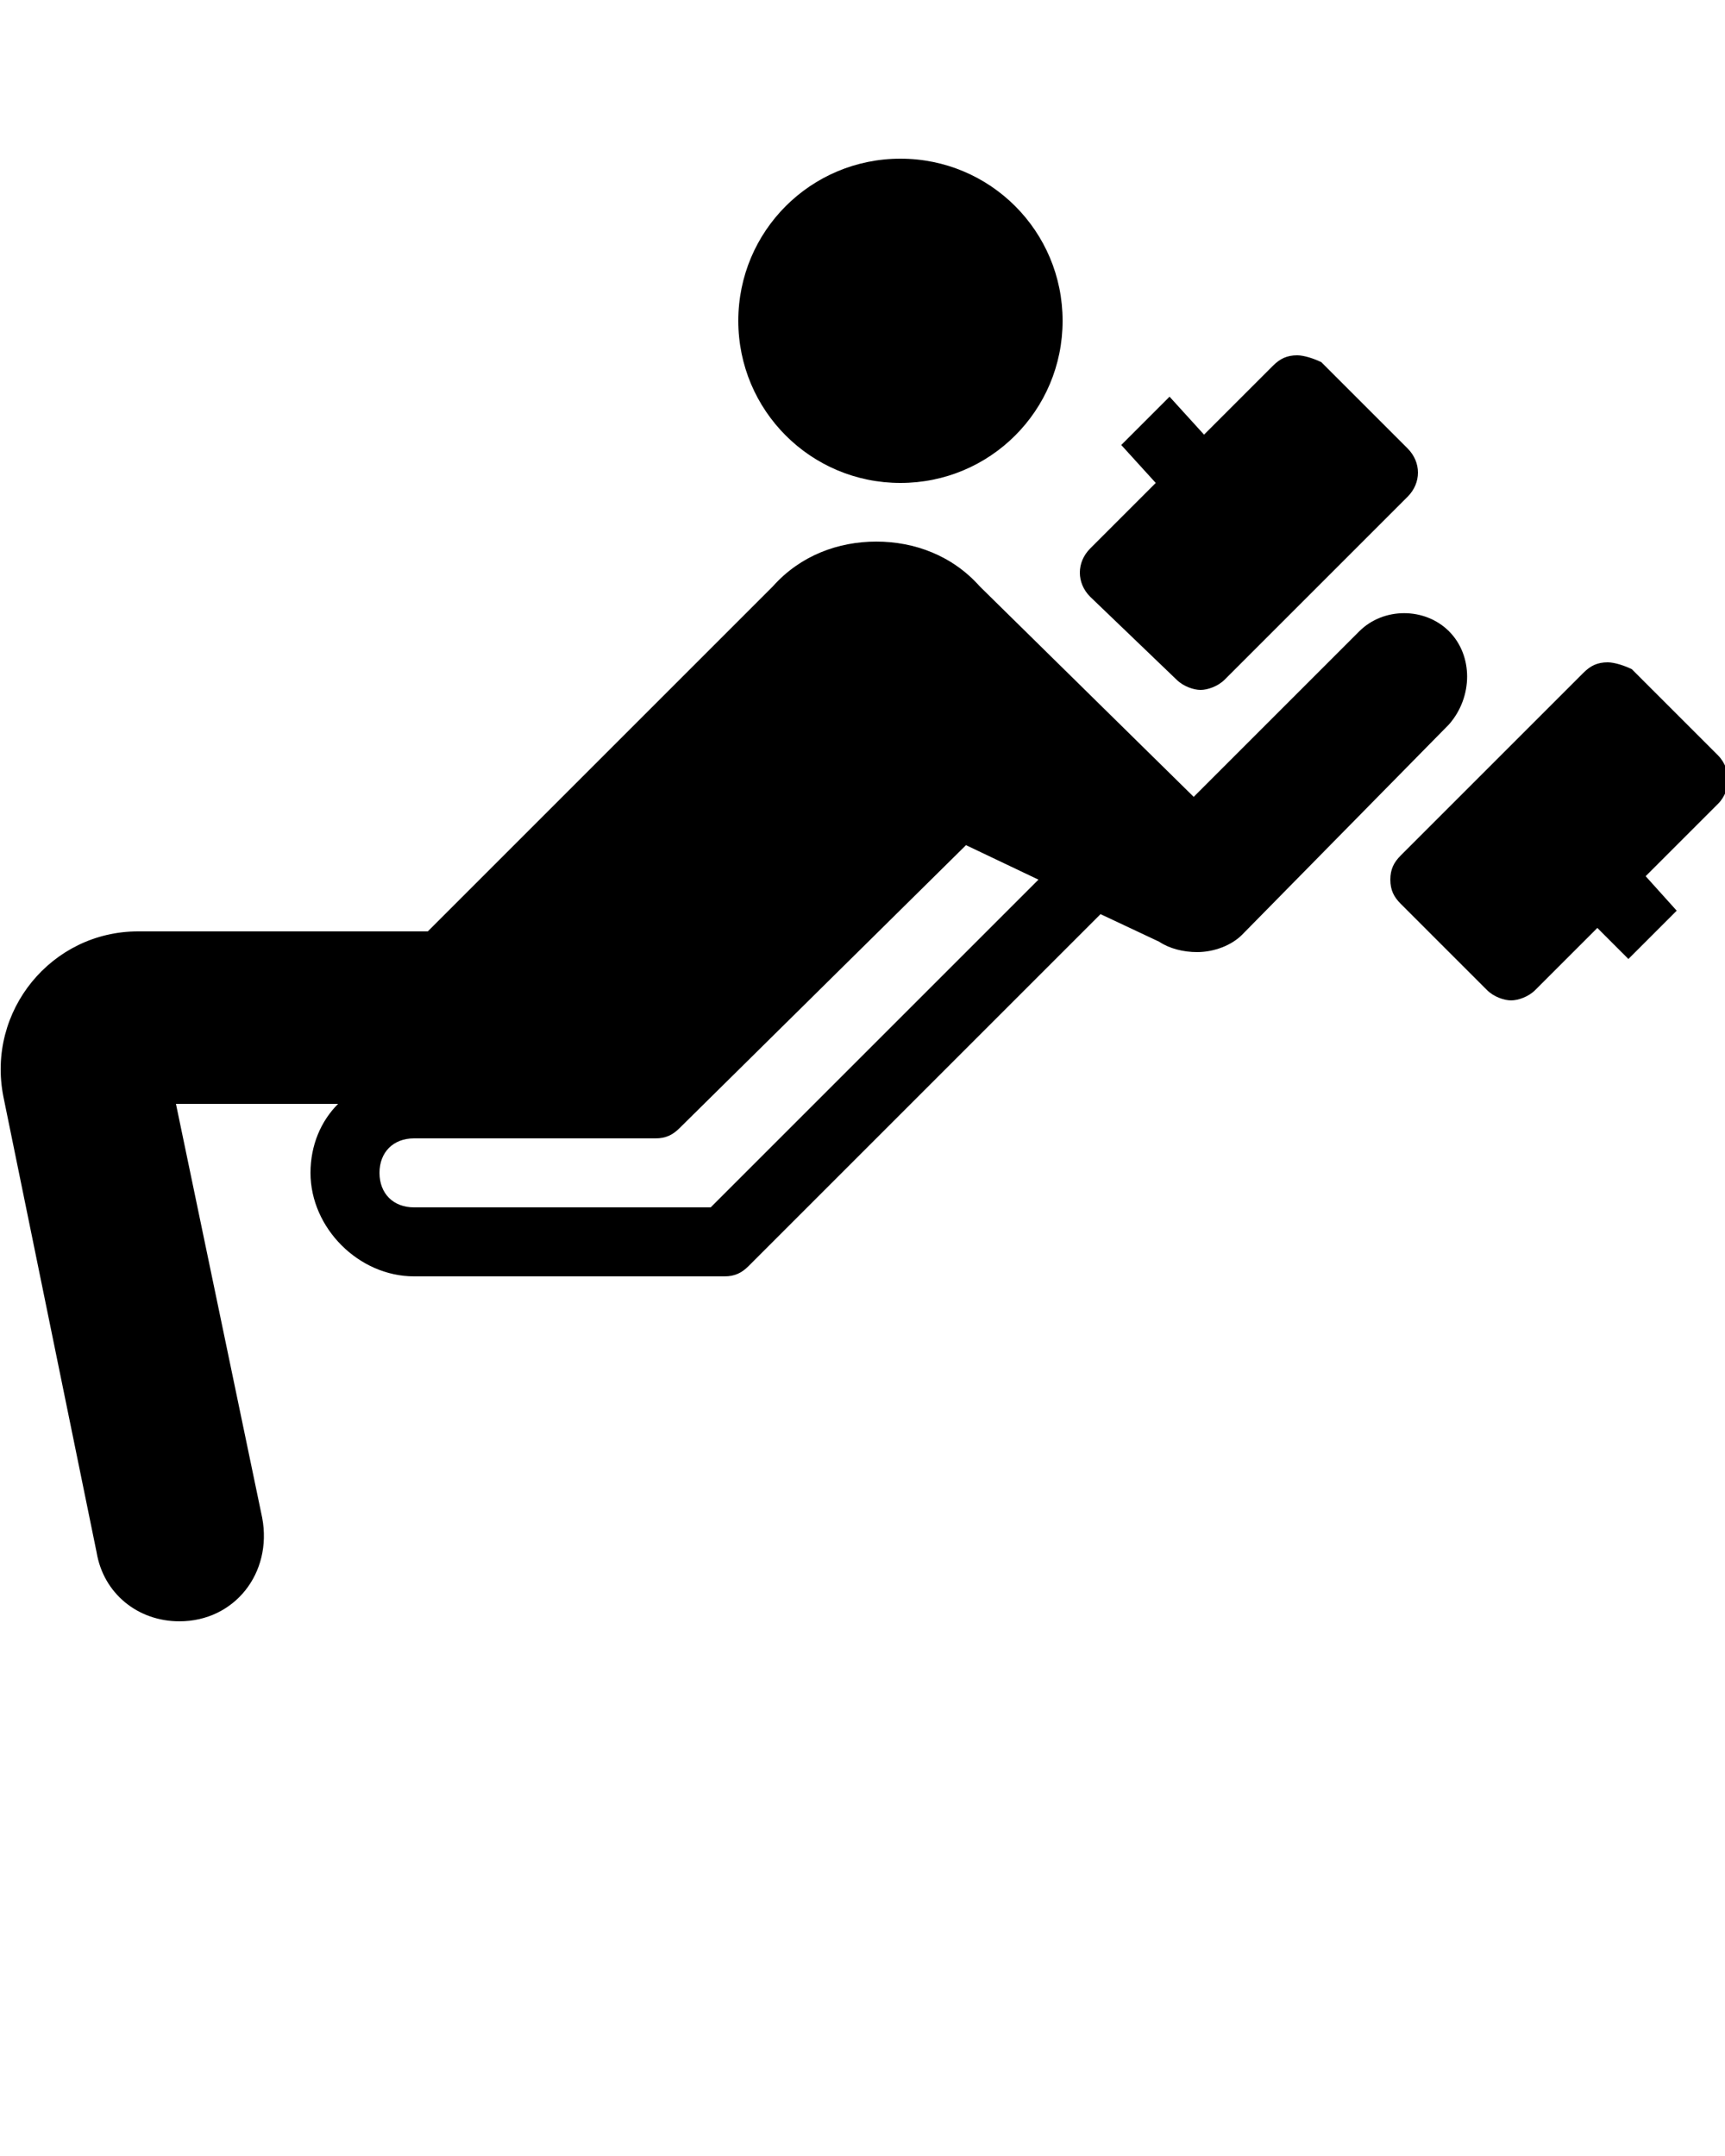 <?xml version="1.0" encoding="utf-8"?>
<!-- Generator: Adobe Illustrator 27.6.1, SVG Export Plug-In . SVG Version: 6.00 Build 0)  -->
<svg version="1.1" id="Layer_1" xmlns="http://www.w3.org/2000/svg" xmlns:xlink="http://www.w3.org/1999/xlink" x="0px" y="0px"
	 viewBox="0 0 50 62.5" style="enable-background:new 0 0 50 62.5;" xml:space="preserve">
<path d="M26.1,4.6c-2.6,0-4.7,2.1-4.7,4.7s2.1,4.7,4.7,4.7s4.7-2.1,4.7-4.7S28.7,4.6,26.1,4.6z M37.6,10.3c-0.3,0-0.5,0.1-0.7,0.3
	l-2,2l-1-1.1l-1.4,1.4l1,1.1l-1.9,1.9c-0.4,0.4-0.4,1,0,1.4l2.5,2.4c0.2,0.2,0.5,0.3,0.7,0.3s0.5-0.1,0.7-0.3l5.3-5.3
	c0.4-0.4,0.4-1,0-1.4l-2.5-2.5C38.1,10.4,37.8,10.3,37.6,10.3z M25.4,15.7c-1.1,0-2.2,0.4-3,1.3l-10,10H4c-2.5,0-4.4,2.3-3.9,4.8
	L2.8,45c0.2,1.2,1.2,2,2.4,2c1.6,0,2.7-1.4,2.4-3L5.1,32h4.7C9.3,32.5,9,33.2,9,34c0,1.6,1.4,3,3,3h9c0.3,0,0.5-0.1,0.7-0.3
	l10.2-10.2l1.7,0.8c0.3,0.2,0.7,0.3,1.1,0.3c0.5,0,1-0.2,1.3-0.5l6-6.1c0.7-0.8,0.7-2,0-2.7s-1.9-0.7-2.6,0l-4.8,4.8L28.4,17
	C27.6,16.1,26.5,15.7,25.4,15.7z M46.6,19.2c-0.3,0-0.5,0.1-0.7,0.3l-5.3,5.3c-0.2,0.2-0.3,0.4-0.3,0.7s0.1,0.5,0.3,0.7l2.5,2.5
	c0.2,0.2,0.5,0.3,0.7,0.3s0.5-0.1,0.7-0.3l1.8-1.8l0.9,0.9l1.4-1.4l-0.9-1l2.1-2.1c0.2-0.2,0.3-0.5,0.3-0.7s-0.1-0.5-0.3-0.7
	l-2.5-2.5C47.1,19.3,46.8,19.2,46.6,19.2z M28,24.5l2.1,1v0L20.6,35H12c-0.6,0-1-0.4-1-1s0.4-1,1-1h7c0.3,0,0.5-0.1,0.7-0.3L28,24.5
	z"/>
</svg>
